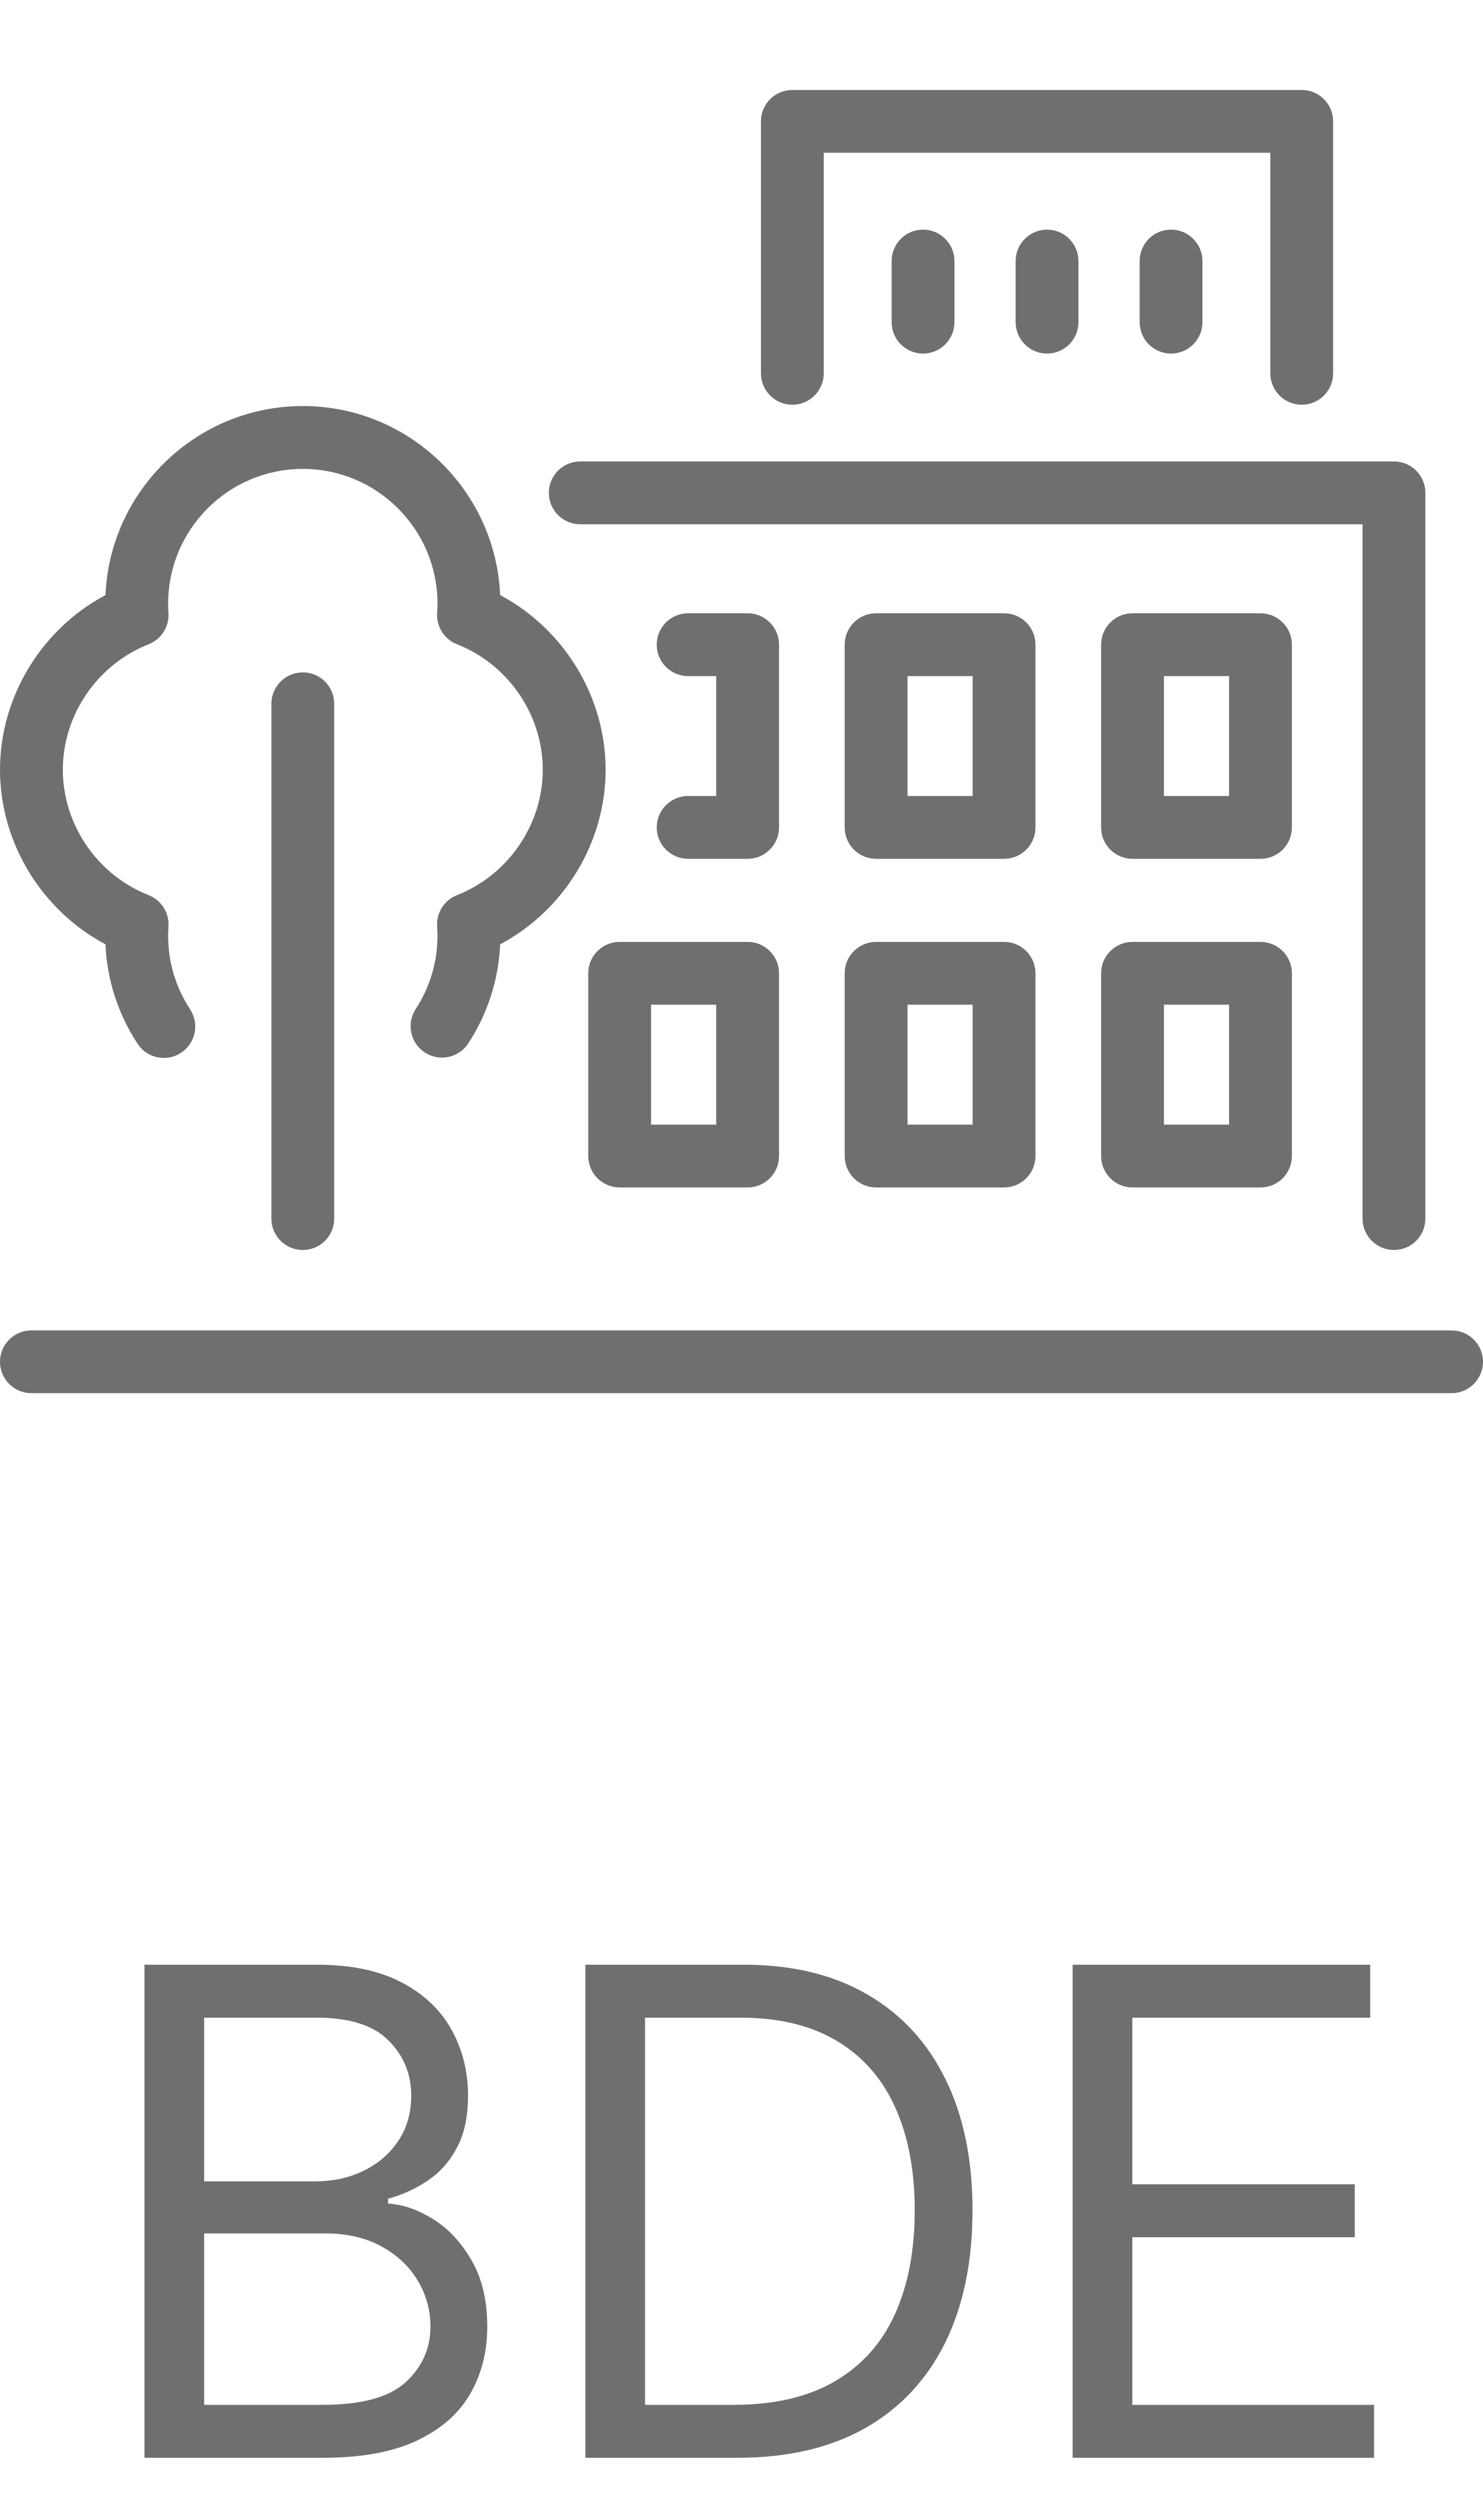 <svg width="35" height="59" viewBox="0 0 35 59" fill="none" xmlns="http://www.w3.org/2000/svg">
<path d="M3.409 58V46.364H7.477C8.288 46.364 8.956 46.504 9.483 46.784C10.009 47.061 10.402 47.434 10.659 47.903C10.917 48.369 11.046 48.886 11.046 49.455C11.046 49.955 10.956 50.367 10.778 50.693C10.604 51.019 10.373 51.276 10.085 51.466C9.801 51.655 9.492 51.795 9.159 51.886V52C9.515 52.023 9.873 52.148 10.233 52.375C10.593 52.602 10.894 52.928 11.136 53.352C11.379 53.776 11.5 54.295 11.5 54.909C11.5 55.492 11.367 56.017 11.102 56.483C10.837 56.949 10.419 57.318 9.847 57.591C9.275 57.864 8.53 58 7.614 58H3.409ZM4.818 56.75H7.614C8.534 56.75 9.188 56.572 9.574 56.216C9.964 55.856 10.159 55.42 10.159 54.909C10.159 54.515 10.059 54.151 9.858 53.818C9.657 53.481 9.371 53.212 9 53.011C8.629 52.807 8.189 52.705 7.682 52.705H4.818V56.75ZM4.818 51.477H7.432C7.856 51.477 8.239 51.394 8.58 51.227C8.924 51.061 9.197 50.826 9.398 50.523C9.602 50.22 9.705 49.864 9.705 49.455C9.705 48.943 9.527 48.51 9.17 48.153C8.814 47.794 8.25 47.614 7.477 47.614H4.818V51.477ZM17.406 58H13.815V46.364H17.565C18.694 46.364 19.66 46.597 20.463 47.062C21.266 47.525 21.882 48.189 22.31 49.057C22.738 49.92 22.952 50.955 22.952 52.159C22.952 53.371 22.736 54.415 22.304 55.29C21.872 56.161 21.243 56.831 20.418 57.301C19.592 57.767 18.588 58 17.406 58ZM15.224 56.75H17.315C18.277 56.75 19.075 56.564 19.707 56.193C20.34 55.822 20.812 55.294 21.122 54.608C21.433 53.922 21.588 53.106 21.588 52.159C21.588 51.22 21.435 50.411 21.128 49.733C20.821 49.051 20.363 48.528 19.753 48.165C19.143 47.797 18.384 47.614 17.474 47.614H15.224V56.75ZM25.315 58V46.364H32.338V47.614H26.724V51.545H31.974V52.795H26.724V56.75H32.429V58H25.315Z" fill="#716F6D"/>
<path d="M34.259 32.877H0.741C0.332 32.877 0 32.545 0 32.136C0 31.727 0.332 31.395 0.741 31.395H34.259C34.668 31.395 35 31.727 35 32.136C35 32.545 34.668 32.877 34.259 32.877ZM32.899 29.498C32.489 29.498 32.157 29.166 32.157 28.757V12.372H13.695C13.285 12.372 12.953 12.04 12.953 11.63C12.953 11.221 13.285 10.889 13.695 10.889H32.899C33.308 10.889 33.64 11.221 33.64 11.63V28.757C33.64 29.166 33.308 29.498 32.899 29.498ZM7.147 29.498C6.737 29.498 6.405 29.166 6.405 28.757V16.609C6.405 16.2 6.737 15.867 7.147 15.867C7.556 15.867 7.888 16.2 7.888 16.609V28.757C7.888 29.166 7.556 29.498 7.147 29.498ZM29.748 28.022H26.729C26.319 28.022 25.987 27.69 25.987 27.281V22.968C25.987 22.559 26.319 22.227 26.729 22.227H29.748C30.158 22.227 30.49 22.559 30.49 22.968V27.281C30.49 27.69 30.158 28.022 29.748 28.022ZM27.47 26.539H29.007V23.709H27.47V26.539ZM23.697 28.022H20.677C20.267 28.022 19.935 27.69 19.935 27.281V22.968C19.935 22.559 20.267 22.227 20.677 22.227H23.697C24.106 22.227 24.438 22.559 24.438 22.968V27.281C24.438 27.69 24.106 28.022 23.697 28.022ZM21.418 26.539H22.955V23.709H21.418V26.539ZM17.645 28.022H14.625C14.215 28.022 13.883 27.69 13.883 27.281V22.968C13.883 22.559 14.215 22.227 14.625 22.227H17.645C18.054 22.227 18.386 22.559 18.386 22.968V27.281C18.386 27.69 18.054 28.022 17.645 28.022ZM15.366 26.539H16.903V23.709H15.366V26.539ZM3.867 24.965C3.626 24.965 3.389 24.848 3.247 24.631C2.785 23.928 2.525 23.121 2.489 22.285C0.982 21.483 0 19.887 0 18.164C0 16.441 0.982 14.845 2.489 14.043C2.595 11.566 4.643 9.582 7.147 9.582C9.65 9.582 11.698 11.566 11.804 14.043C13.311 14.845 14.293 16.441 14.293 18.164C14.293 19.887 13.311 21.483 11.804 22.285C11.768 23.116 11.51 23.92 11.053 24.621C10.829 24.964 10.369 25.061 10.027 24.837C9.684 24.613 9.587 24.154 9.811 23.811C10.147 23.295 10.325 22.698 10.325 22.084C10.325 22.014 10.322 21.942 10.317 21.865C10.295 21.542 10.484 21.242 10.785 21.124C11.996 20.647 12.81 19.458 12.81 18.164C12.81 16.87 11.996 15.68 10.785 15.204C10.484 15.085 10.295 14.786 10.317 14.463C10.322 14.386 10.325 14.314 10.325 14.244C10.325 12.491 8.899 11.065 7.147 11.065C5.394 11.065 3.968 12.491 3.968 14.244C3.968 14.315 3.971 14.388 3.976 14.462C3.998 14.785 3.809 15.085 3.508 15.204C2.297 15.681 1.483 16.87 1.483 18.164C1.483 19.458 2.297 20.648 3.508 21.124C3.809 21.243 3.998 21.542 3.976 21.865C3.97 21.942 3.968 22.014 3.968 22.084C3.968 22.701 4.147 23.3 4.486 23.817C4.711 24.16 4.616 24.619 4.273 24.844C4.148 24.926 4.007 24.965 3.867 24.965ZM29.748 20.267H26.729C26.319 20.267 25.987 19.935 25.987 19.526V15.213C25.987 14.804 26.319 14.472 26.729 14.472H29.748C30.158 14.472 30.49 14.804 30.49 15.213V19.526C30.49 19.935 30.158 20.267 29.748 20.267ZM27.47 18.784H29.007V15.955H27.47V18.784ZM23.697 20.267H20.677C20.267 20.267 19.935 19.935 19.935 19.526V15.213C19.935 14.804 20.267 14.472 20.677 14.472H23.697C24.106 14.472 24.438 14.804 24.438 15.213V19.526C24.438 19.935 24.106 20.267 23.697 20.267ZM21.418 18.784H22.955V15.955H21.418V18.784ZM17.645 20.267H16.241C15.831 20.267 15.499 19.935 15.499 19.526C15.499 19.116 15.831 18.784 16.241 18.784H16.903V15.955H16.241C15.831 15.955 15.499 15.623 15.499 15.213C15.499 14.804 15.831 14.472 16.241 14.472H17.645C18.054 14.472 18.386 14.804 18.386 15.213V19.526C18.386 19.935 18.054 20.267 17.645 20.267ZM30.722 9.551C30.312 9.551 29.98 9.219 29.98 8.809V3.605H19.442V8.809C19.442 9.219 19.11 9.551 18.7 9.551C18.291 9.551 17.959 9.219 17.959 8.809V2.864C17.959 2.454 18.291 2.123 18.7 2.123H30.722C31.131 2.123 31.463 2.454 31.463 2.864V8.809C31.463 9.219 31.131 9.551 30.722 9.551ZM27.637 8.344C27.228 8.344 26.896 8.012 26.896 7.602V6.161C26.896 5.751 27.228 5.419 27.637 5.419C28.047 5.419 28.379 5.751 28.379 6.161V7.602C28.379 8.012 28.047 8.344 27.637 8.344ZM24.711 8.344C24.302 8.344 23.97 8.012 23.97 7.602V6.161C23.97 5.751 24.302 5.419 24.711 5.419C25.12 5.419 25.452 5.751 25.452 6.161V7.602C25.452 8.012 25.12 8.344 24.711 8.344ZM21.785 8.344C21.375 8.344 21.043 8.012 21.043 7.602V6.161C21.043 5.751 21.375 5.419 21.785 5.419C22.194 5.419 22.526 5.751 22.526 6.161V7.602C22.526 8.012 22.194 8.344 21.785 8.344Z" fill="#716F6D"/>
</svg>
